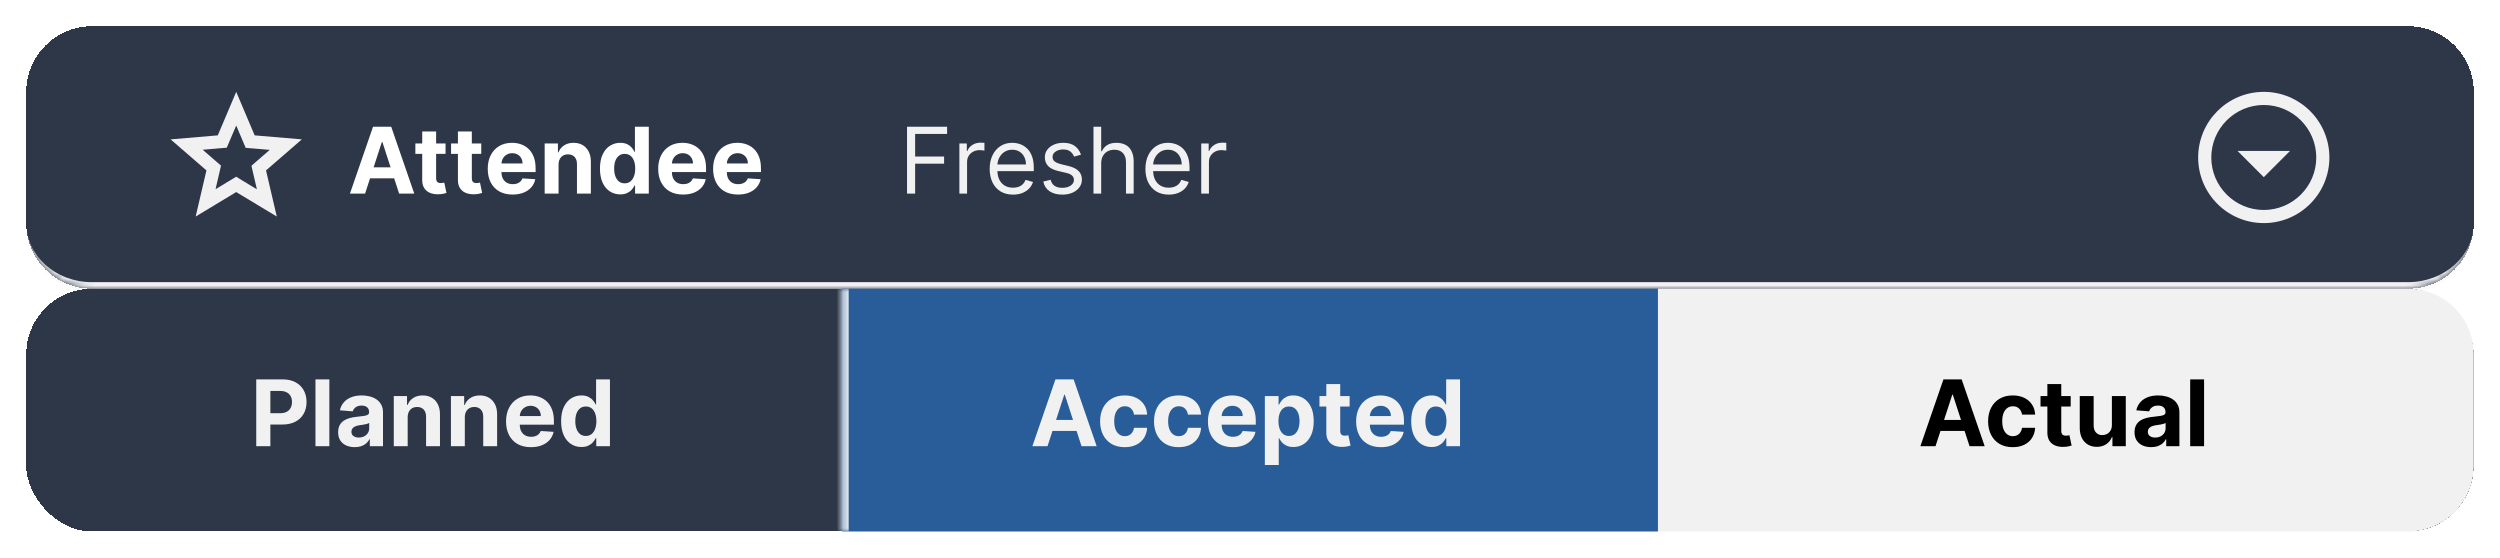 <svg width="381" height="85" viewBox="0 0 381 85" fill="none" xmlns="http://www.w3.org/2000/svg">
<rect x="4" width="373" height="77" rx="20" fill="white"/>
<g filter="url(#filter0_d_1278_8741)">
<mask id="path-2-inside-1_1278_8741" fill="white">
<path d="M4 10C4 4.477 8.477 0 14 0H367C372.523 0 377 4.477 377 10V30C377 35.523 372.523 40 367 40H14C8.477 40 4 35.523 4 30V10Z"/>
</mask>
<path d="M4 10C4 4.477 8.477 0 14 0H367C372.523 0 377 4.477 377 10V30C377 35.523 372.523 40 367 40H14C8.477 40 4 35.523 4 30V10Z" fill="#2D3748" shape-rendering="crispEdges"/>
<path d="M4 0H377H4ZM377 30C377 36.075 372.075 41 366 41H15C8.925 41 4 36.075 4 30C4 34.971 8.477 39 14 39H367C372.523 39 377 34.971 377 30ZM4 40V0V40ZM377 0V40V0Z" fill="#F1F1F1" mask="url(#path-2-inside-1_1278_8741)"/>
<g clip-path="url(#clip0_1278_8741)">
<path d="M36 15.13L36.97 17.42L37.44 18.53L38.64 18.63L41.11 18.84L39.23 20.47L38.32 21.26L38.59 22.44L39.15 24.85L37.03 23.57L36 22.93L34.97 23.55L32.85 24.83L33.41 22.42L33.68 21.24L32.77 20.45L30.89 18.82L33.36 18.61L34.56 18.51L35.03 17.4L36 15.13ZM36 10L33.19 16.63L26 17.24L31.46 21.97L29.82 29L36 25.27L42.18 29L40.54 21.97L46 17.24L38.81 16.63L36 10Z" fill="#F1F1F1"/>
</g>
<path d="M55.64 25.5H53.333L56.848 15.318H59.622L63.132 25.5H60.825L58.275 17.645H58.195L55.64 25.5ZM55.496 21.498H60.945V23.178H55.496V21.498ZM67.901 17.864V19.454H63.302V17.864H67.901ZM64.346 16.034H66.464V23.153C66.464 23.349 66.494 23.501 66.554 23.611C66.614 23.717 66.696 23.791 66.802 23.834C66.912 23.878 67.038 23.899 67.18 23.899C67.28 23.899 67.379 23.891 67.478 23.874C67.578 23.854 67.654 23.84 67.707 23.829L68.04 25.405C67.934 25.439 67.785 25.477 67.593 25.52C67.401 25.566 67.167 25.595 66.892 25.604C66.382 25.624 65.934 25.556 65.549 25.401C65.168 25.245 64.872 25.003 64.66 24.675C64.448 24.347 64.343 23.932 64.346 23.432V16.034ZM73.343 17.864V19.454H68.744V17.864H73.343ZM69.788 16.034H71.906V23.153C71.906 23.349 71.936 23.501 71.995 23.611C72.055 23.717 72.138 23.791 72.244 23.834C72.353 23.878 72.479 23.899 72.622 23.899C72.721 23.899 72.82 23.891 72.92 23.874C73.019 23.854 73.096 23.84 73.149 23.829L73.482 25.405C73.376 25.439 73.227 25.477 73.034 25.52C72.842 25.566 72.608 25.595 72.333 25.604C71.823 25.624 71.375 25.556 70.991 25.401C70.61 25.245 70.313 25.003 70.101 24.675C69.889 24.347 69.784 23.932 69.788 23.432V16.034ZM78.12 25.649C77.335 25.649 76.659 25.49 76.092 25.172C75.528 24.85 75.094 24.396 74.789 23.81C74.484 23.22 74.332 22.522 74.332 21.717C74.332 20.931 74.484 20.242 74.789 19.648C75.094 19.055 75.523 18.593 76.077 18.261C76.634 17.93 77.287 17.764 78.036 17.764C78.54 17.764 79.008 17.845 79.443 18.008C79.88 18.167 80.261 18.407 80.586 18.729C80.914 19.05 81.169 19.454 81.352 19.942C81.534 20.426 81.625 20.992 81.625 21.642V22.224H75.177V20.911H79.632C79.632 20.606 79.565 20.336 79.433 20.101C79.3 19.866 79.116 19.682 78.881 19.549C78.649 19.413 78.379 19.345 78.07 19.345C77.749 19.345 77.464 19.42 77.215 19.569C76.97 19.715 76.778 19.912 76.639 20.16C76.499 20.406 76.428 20.679 76.425 20.981V22.229C76.425 22.607 76.495 22.933 76.634 23.208C76.776 23.483 76.977 23.695 77.235 23.845C77.494 23.994 77.8 24.068 78.155 24.068C78.39 24.068 78.606 24.035 78.801 23.969C78.997 23.902 79.164 23.803 79.303 23.671C79.443 23.538 79.549 23.375 79.622 23.183L81.58 23.312C81.481 23.783 81.277 24.194 80.969 24.546C80.664 24.893 80.27 25.165 79.786 25.361C79.305 25.553 78.75 25.649 78.12 25.649ZM85.125 21.085V25.5H83.007V17.864H85.026V19.211H85.115C85.284 18.767 85.568 18.416 85.965 18.157C86.363 17.895 86.845 17.764 87.412 17.764C87.942 17.764 88.405 17.88 88.799 18.112C89.194 18.344 89.5 18.676 89.719 19.107C89.938 19.534 90.047 20.044 90.047 20.638V25.5H87.929V21.016C87.933 20.548 87.813 20.184 87.571 19.922C87.329 19.657 86.996 19.524 86.572 19.524C86.287 19.524 86.035 19.585 85.816 19.708C85.601 19.831 85.432 20.01 85.309 20.245C85.19 20.477 85.129 20.757 85.125 21.085ZM94.53 25.624C93.95 25.624 93.425 25.475 92.954 25.177C92.487 24.875 92.116 24.433 91.841 23.849C91.569 23.263 91.433 22.544 91.433 21.692C91.433 20.817 91.574 20.089 91.856 19.509C92.137 18.926 92.512 18.49 92.979 18.202C93.45 17.91 93.965 17.764 94.525 17.764C94.953 17.764 95.309 17.837 95.594 17.983C95.882 18.125 96.115 18.305 96.29 18.52C96.469 18.732 96.605 18.941 96.698 19.146H96.762V15.318H98.875V25.5H96.787V24.277H96.698C96.598 24.489 96.457 24.7 96.275 24.908C96.096 25.114 95.863 25.285 95.574 25.421C95.289 25.556 94.941 25.624 94.53 25.624ZM95.201 23.939C95.543 23.939 95.831 23.846 96.066 23.66C96.305 23.472 96.487 23.208 96.613 22.87C96.743 22.532 96.807 22.136 96.807 21.682C96.807 21.228 96.744 20.833 96.618 20.499C96.492 20.164 96.31 19.905 96.071 19.723C95.833 19.541 95.543 19.45 95.201 19.45C94.853 19.45 94.56 19.544 94.321 19.733C94.083 19.922 93.902 20.184 93.779 20.518C93.657 20.853 93.596 21.241 93.596 21.682C93.596 22.126 93.657 22.519 93.779 22.86C93.905 23.198 94.086 23.463 94.321 23.655C94.56 23.845 94.853 23.939 95.201 23.939ZM104.097 25.649C103.311 25.649 102.635 25.49 102.068 25.172C101.505 24.85 101.071 24.396 100.766 23.81C100.461 23.22 100.308 22.522 100.308 21.717C100.308 20.931 100.461 20.242 100.766 19.648C101.071 19.055 101.5 18.593 102.053 18.261C102.61 17.93 103.263 17.764 104.012 17.764C104.516 17.764 104.985 17.845 105.419 18.008C105.857 18.167 106.238 18.407 106.563 18.729C106.891 19.05 107.146 19.454 107.328 19.942C107.511 20.426 107.602 20.992 107.602 21.642V22.224H101.154V20.911H105.608C105.608 20.606 105.542 20.336 105.409 20.101C105.277 19.866 105.093 19.682 104.857 19.549C104.625 19.413 104.355 19.345 104.047 19.345C103.726 19.345 103.441 19.42 103.192 19.569C102.947 19.715 102.754 19.912 102.615 20.16C102.476 20.406 102.405 20.679 102.401 20.981V22.229C102.401 22.607 102.471 22.933 102.61 23.208C102.753 23.483 102.953 23.695 103.212 23.845C103.47 23.994 103.777 24.068 104.132 24.068C104.367 24.068 104.582 24.035 104.778 23.969C104.973 23.902 105.141 23.803 105.28 23.671C105.419 23.538 105.525 23.375 105.598 23.183L107.557 23.312C107.458 23.783 107.254 24.194 106.945 24.546C106.641 24.893 106.246 25.165 105.762 25.361C105.282 25.553 104.727 25.649 104.097 25.649ZM112.464 25.649C111.678 25.649 111.002 25.49 110.436 25.172C109.872 24.85 109.438 24.396 109.133 23.81C108.828 23.22 108.676 22.522 108.676 21.717C108.676 20.931 108.828 20.242 109.133 19.648C109.438 19.055 109.867 18.593 110.421 18.261C110.977 17.93 111.63 17.764 112.379 17.764C112.883 17.764 113.352 17.845 113.786 18.008C114.224 18.167 114.605 18.407 114.93 18.729C115.258 19.05 115.513 19.454 115.695 19.942C115.878 20.426 115.969 20.992 115.969 21.642V22.224H109.521V20.911H113.975C113.975 20.606 113.909 20.336 113.776 20.101C113.644 19.866 113.46 19.682 113.225 19.549C112.993 19.413 112.722 19.345 112.414 19.345C112.093 19.345 111.808 19.42 111.559 19.569C111.314 19.715 111.122 19.912 110.982 20.16C110.843 20.406 110.772 20.679 110.769 20.981V22.229C110.769 22.607 110.838 22.933 110.977 23.208C111.12 23.483 111.32 23.695 111.579 23.845C111.838 23.994 112.144 24.068 112.499 24.068C112.734 24.068 112.95 24.035 113.145 23.969C113.341 23.902 113.508 23.803 113.647 23.671C113.786 23.538 113.892 23.375 113.965 23.183L115.924 23.312C115.825 23.783 115.621 24.194 115.313 24.546C115.008 24.893 114.613 25.165 114.129 25.361C113.649 25.553 113.094 25.649 112.464 25.649Z" fill="white"/>
<path d="M138.233 25.5V15.318H144.338V16.412H139.466V19.852H143.881V20.946H139.466V25.5H138.233ZM146.209 25.5V17.864H147.342V19.017H147.422C147.561 18.639 147.813 18.333 148.177 18.097C148.542 17.862 148.953 17.744 149.41 17.744C149.497 17.744 149.604 17.746 149.733 17.749C149.863 17.753 149.961 17.758 150.027 17.764V18.957C149.987 18.947 149.896 18.933 149.753 18.913C149.614 18.889 149.467 18.878 149.311 18.878C148.94 18.878 148.608 18.956 148.317 19.111C148.028 19.264 147.8 19.476 147.631 19.748C147.465 20.016 147.382 20.323 147.382 20.668V25.5H146.209ZM154.387 25.659C153.651 25.659 153.016 25.497 152.483 25.172C151.952 24.844 151.543 24.386 151.255 23.8C150.97 23.21 150.827 22.524 150.827 21.741C150.827 20.959 150.97 20.27 151.255 19.673C151.543 19.073 151.944 18.606 152.458 18.271C152.975 17.933 153.578 17.764 154.268 17.764C154.665 17.764 155.058 17.831 155.446 17.963C155.834 18.096 156.187 18.311 156.505 18.609C156.823 18.904 157.077 19.296 157.265 19.783C157.454 20.27 157.549 20.87 157.549 21.582V22.079H151.662V21.065H156.356C156.356 20.634 156.269 20.25 156.097 19.912C155.928 19.574 155.686 19.307 155.371 19.111C155.06 18.916 154.692 18.818 154.268 18.818C153.8 18.818 153.396 18.934 153.055 19.166C152.716 19.395 152.456 19.693 152.274 20.061C152.092 20.429 152.001 20.823 152.001 21.244V21.921C152.001 22.497 152.1 22.986 152.299 23.387C152.501 23.785 152.781 24.088 153.139 24.297C153.497 24.502 153.913 24.605 154.387 24.605C154.695 24.605 154.974 24.562 155.222 24.476C155.474 24.386 155.691 24.254 155.873 24.078C156.056 23.899 156.197 23.677 156.296 23.412L157.43 23.73C157.31 24.115 157.11 24.453 156.828 24.744C156.546 25.033 156.198 25.258 155.784 25.421C155.37 25.579 154.904 25.659 154.387 25.659ZM164.743 19.574L163.689 19.872C163.622 19.697 163.525 19.526 163.395 19.36C163.269 19.191 163.097 19.052 162.878 18.942C162.66 18.833 162.38 18.778 162.038 18.778C161.571 18.778 161.181 18.886 160.87 19.102C160.562 19.314 160.407 19.584 160.407 19.912C160.407 20.204 160.514 20.434 160.726 20.603C160.938 20.772 161.269 20.913 161.72 21.026L162.854 21.304C163.536 21.47 164.045 21.723 164.38 22.065C164.715 22.403 164.882 22.838 164.882 23.372C164.882 23.81 164.756 24.201 164.504 24.546C164.256 24.89 163.907 25.162 163.46 25.361C163.013 25.56 162.492 25.659 161.899 25.659C161.12 25.659 160.475 25.49 159.965 25.152C159.455 24.814 159.131 24.32 158.996 23.671L160.109 23.392C160.215 23.803 160.416 24.111 160.711 24.317C161.009 24.522 161.398 24.625 161.879 24.625C162.426 24.625 162.86 24.509 163.182 24.277C163.506 24.042 163.669 23.76 163.669 23.432C163.669 23.167 163.576 22.945 163.39 22.766C163.205 22.583 162.92 22.447 162.535 22.358L161.263 22.06C160.563 21.894 160.05 21.637 159.721 21.289C159.397 20.938 159.234 20.499 159.234 19.972C159.234 19.541 159.355 19.16 159.597 18.828C159.842 18.497 160.175 18.236 160.596 18.048C161.021 17.859 161.501 17.764 162.038 17.764C162.794 17.764 163.387 17.93 163.818 18.261C164.252 18.593 164.56 19.03 164.743 19.574ZM167.821 20.906V25.5H166.648V15.318H167.821V19.057H167.921C168.1 18.662 168.368 18.349 168.726 18.117C169.087 17.882 169.568 17.764 170.168 17.764C170.688 17.764 171.144 17.869 171.535 18.077C171.926 18.283 172.23 18.599 172.445 19.027C172.664 19.451 172.773 19.991 172.773 20.648V25.5H171.6V20.727C171.6 20.121 171.442 19.652 171.127 19.32C170.816 18.986 170.383 18.818 169.83 18.818C169.445 18.818 169.101 18.899 168.796 19.062C168.494 19.224 168.256 19.461 168.08 19.773C167.908 20.084 167.821 20.462 167.821 20.906ZM178.121 25.659C177.385 25.659 176.751 25.497 176.217 25.172C175.687 24.844 175.278 24.386 174.989 23.8C174.704 23.21 174.562 22.524 174.562 21.741C174.562 20.959 174.704 20.27 174.989 19.673C175.278 19.073 175.679 18.606 176.192 18.271C176.709 17.933 177.313 17.764 178.002 17.764C178.4 17.764 178.792 17.831 179.18 17.963C179.568 18.096 179.921 18.311 180.239 18.609C180.557 18.904 180.811 19.296 181 19.783C181.189 20.27 181.283 20.87 181.283 21.582V22.079H175.397V21.065H180.09C180.09 20.634 180.004 20.25 179.831 19.912C179.662 19.574 179.421 19.307 179.106 19.111C178.794 18.916 178.426 18.818 178.002 18.818C177.535 18.818 177.13 18.934 176.789 19.166C176.451 19.395 176.191 19.693 176.008 20.061C175.826 20.429 175.735 20.823 175.735 21.244V21.921C175.735 22.497 175.834 22.986 176.033 23.387C176.235 23.785 176.515 24.088 176.873 24.297C177.231 24.502 177.647 24.605 178.121 24.605C178.43 24.605 178.708 24.562 178.956 24.476C179.208 24.386 179.425 24.254 179.608 24.078C179.79 23.899 179.931 23.677 180.03 23.412L181.164 23.73C181.045 24.115 180.844 24.453 180.562 24.744C180.281 25.033 179.933 25.258 179.518 25.421C179.104 25.579 178.638 25.659 178.121 25.659ZM183.068 25.5V17.864H184.202V19.017H184.281C184.42 18.639 184.672 18.333 185.037 18.097C185.401 17.862 185.812 17.744 186.27 17.744C186.356 17.744 186.464 17.746 186.593 17.749C186.722 17.753 186.82 17.758 186.886 17.764V18.957C186.846 18.947 186.755 18.933 186.613 18.913C186.474 18.889 186.326 18.878 186.17 18.878C185.799 18.878 185.468 18.956 185.176 19.111C184.888 19.264 184.659 19.476 184.49 19.748C184.324 20.016 184.241 20.323 184.241 20.668V25.5H183.068Z" fill="#F1F1F1"/>
<g clip-path="url(#clip1_1278_8741)">
<path d="M345 12C349.41 12 353 15.59 353 20C353 24.41 349.41 28 345 28C340.59 28 337 24.41 337 20C337 15.59 340.59 12 345 12ZM345 10C339.48 10 335 14.48 335 20C335 25.52 339.48 30 345 30C350.52 30 355 25.52 355 20C355 14.48 350.52 10 345 10ZM345 23L341 19H349L345 23Z" fill="#F1F1F1"/>
</g>
</g>
<g filter="url(#filter1_d_1278_8741)">
<rect x="4" y="40" width="373" height="37" rx="10" fill="#2D3748" shape-rendering="crispEdges"/>
<path d="M39.052 64V53.818H43.069C43.841 53.818 44.499 53.966 45.042 54.261C45.586 54.552 46 54.958 46.285 55.479C46.574 55.996 46.718 56.592 46.718 57.269C46.718 57.945 46.572 58.541 46.28 59.058C45.989 59.575 45.566 59.978 45.013 60.266C44.462 60.555 43.796 60.699 43.014 60.699H40.454V58.974H42.666C43.08 58.974 43.422 58.903 43.69 58.76C43.962 58.614 44.164 58.414 44.297 58.158C44.432 57.9 44.5 57.603 44.5 57.269C44.5 56.93 44.432 56.635 44.297 56.383C44.164 56.128 43.962 55.931 43.69 55.792C43.418 55.649 43.074 55.578 42.656 55.578H41.204V64H39.052ZM50.194 53.818V64H48.076V53.818H50.194ZM54.068 64.144C53.581 64.144 53.147 64.06 52.766 63.891C52.385 63.718 52.083 63.465 51.861 63.13C51.642 62.792 51.533 62.371 51.533 61.867C51.533 61.443 51.611 61.087 51.766 60.798C51.922 60.51 52.134 60.278 52.403 60.102C52.671 59.927 52.976 59.794 53.318 59.705C53.662 59.615 54.023 59.552 54.401 59.516C54.846 59.469 55.203 59.426 55.475 59.386C55.747 59.343 55.944 59.28 56.067 59.197C56.19 59.115 56.251 58.992 56.251 58.83V58.8C56.251 58.485 56.151 58.241 55.953 58.069C55.757 57.897 55.478 57.81 55.117 57.81C54.736 57.81 54.433 57.895 54.208 58.064C53.982 58.23 53.833 58.438 53.76 58.69L51.801 58.531C51.901 58.067 52.096 57.666 52.388 57.328C52.679 56.987 53.056 56.725 53.516 56.543C53.98 56.357 54.517 56.264 55.127 56.264C55.551 56.264 55.958 56.314 56.345 56.413C56.736 56.513 57.083 56.667 57.384 56.876C57.689 57.084 57.929 57.353 58.105 57.681C58.281 58.006 58.369 58.395 58.369 58.849V64H56.36V62.941H56.3C56.178 63.18 56.014 63.39 55.808 63.572C55.603 63.751 55.356 63.892 55.068 63.995C54.779 64.094 54.446 64.144 54.068 64.144ZM54.675 62.682C54.986 62.682 55.261 62.621 55.5 62.499C55.739 62.373 55.926 62.204 56.062 61.992C56.198 61.779 56.266 61.539 56.266 61.271V60.46C56.199 60.503 56.108 60.543 55.992 60.58C55.88 60.613 55.752 60.644 55.609 60.674C55.467 60.7 55.324 60.725 55.182 60.749C55.039 60.769 54.91 60.787 54.794 60.803C54.545 60.84 54.328 60.898 54.143 60.977C53.957 61.057 53.813 61.164 53.71 61.3C53.608 61.433 53.556 61.599 53.556 61.798C53.556 62.086 53.661 62.306 53.869 62.459C54.081 62.608 54.35 62.682 54.675 62.682ZM62.13 59.585V64H60.012V56.364H62.03V57.711H62.12C62.289 57.267 62.572 56.916 62.97 56.657C63.368 56.395 63.85 56.264 64.417 56.264C64.947 56.264 65.409 56.38 65.804 56.612C66.198 56.844 66.505 57.176 66.723 57.606C66.942 58.034 67.052 58.544 67.052 59.138V64H64.934V59.516C64.937 59.048 64.818 58.684 64.576 58.422C64.334 58.157 64.001 58.024 63.576 58.024C63.291 58.024 63.039 58.086 62.821 58.208C62.605 58.331 62.436 58.51 62.314 58.745C62.194 58.977 62.133 59.257 62.13 59.585ZM70.839 59.585V64H68.721V56.364H70.739V57.711H70.829C70.998 57.267 71.281 56.916 71.679 56.657C72.077 56.395 72.559 56.264 73.126 56.264C73.656 56.264 74.118 56.38 74.513 56.612C74.907 56.844 75.214 57.176 75.432 57.606C75.651 58.034 75.761 58.544 75.761 59.138V64H73.643V59.516C73.646 59.048 73.527 58.684 73.285 58.422C73.043 58.157 72.71 58.024 72.285 58.024C72 58.024 71.749 58.086 71.53 58.208C71.314 58.331 71.145 58.51 71.023 58.745C70.903 58.977 70.842 59.257 70.839 59.585ZM80.91 64.149C80.124 64.149 79.448 63.99 78.882 63.672C78.318 63.35 77.884 62.896 77.579 62.31C77.274 61.72 77.121 61.022 77.121 60.217C77.121 59.431 77.274 58.742 77.579 58.148C77.884 57.555 78.313 57.093 78.867 56.761C79.423 56.43 80.076 56.264 80.825 56.264C81.329 56.264 81.798 56.345 82.232 56.508C82.67 56.667 83.051 56.907 83.376 57.229C83.704 57.55 83.959 57.955 84.141 58.442C84.324 58.926 84.415 59.492 84.415 60.142V60.724H77.967V59.411H82.421C82.421 59.106 82.355 58.836 82.222 58.601C82.09 58.365 81.906 58.182 81.671 58.049C81.439 57.913 81.168 57.845 80.86 57.845C80.539 57.845 80.254 57.92 80.005 58.069C79.76 58.215 79.567 58.412 79.428 58.66C79.289 58.906 79.218 59.179 79.215 59.481V60.729C79.215 61.106 79.284 61.433 79.423 61.708C79.566 61.983 79.766 62.195 80.025 62.344C80.284 62.494 80.59 62.568 80.945 62.568C81.18 62.568 81.395 62.535 81.591 62.469C81.787 62.403 81.954 62.303 82.093 62.17C82.232 62.038 82.338 61.876 82.411 61.683L84.37 61.812C84.271 62.283 84.067 62.694 83.759 63.045C83.454 63.394 83.059 63.665 82.575 63.861C82.095 64.053 81.54 64.149 80.91 64.149ZM88.611 64.124C88.031 64.124 87.505 63.975 87.035 63.677C86.567 63.375 86.196 62.933 85.921 62.349C85.65 61.763 85.514 61.044 85.514 60.192C85.514 59.317 85.654 58.589 85.936 58.009C86.218 57.426 86.592 56.99 87.06 56.702C87.53 56.41 88.046 56.264 88.606 56.264C89.034 56.264 89.39 56.337 89.675 56.483C89.963 56.626 90.195 56.804 90.371 57.02C90.55 57.232 90.686 57.441 90.778 57.646H90.843V53.818H92.956V64H90.868V62.777H90.778C90.679 62.989 90.538 63.2 90.356 63.408C90.177 63.614 89.943 63.785 89.655 63.92C89.37 64.056 89.022 64.124 88.611 64.124ZM89.282 62.439C89.623 62.439 89.912 62.346 90.147 62.16C90.386 61.972 90.568 61.708 90.694 61.37C90.823 61.032 90.888 60.636 90.888 60.182C90.888 59.728 90.825 59.333 90.699 58.999C90.573 58.664 90.391 58.405 90.152 58.223C89.913 58.041 89.623 57.95 89.282 57.95C88.934 57.95 88.641 58.044 88.402 58.233C88.163 58.422 87.983 58.684 87.86 59.019C87.737 59.353 87.676 59.741 87.676 60.182C87.676 60.626 87.737 61.019 87.86 61.36C87.986 61.698 88.167 61.963 88.402 62.156C88.641 62.344 88.934 62.439 89.282 62.439Z" fill="#F1F1F1"/>
<mask id="path-10-inside-2_1278_8741" fill="white">
<path d="M128.333 40H252.667V77H128.333V40Z"/>
</mask>
<path d="M128.333 40H252.667V77H128.333V40Z" fill="#285D9A"/>
<path d="M129.333 77V40H127.333V77H129.333Z" fill="#F1F1F1" mask="url(#path-10-inside-2_1278_8741)"/>
<path d="M159.64 64H157.333L160.848 53.818H163.622L167.132 64H164.825L162.275 56.145H162.195L159.64 64ZM159.496 59.998H164.945V61.678H159.496V59.998ZM171.413 64.149C170.63 64.149 169.958 63.983 169.394 63.652C168.834 63.317 168.403 62.853 168.102 62.26C167.803 61.667 167.654 60.984 167.654 60.212C167.654 59.429 167.805 58.743 168.107 58.153C168.411 57.56 168.844 57.098 169.404 56.766C169.964 56.432 170.63 56.264 171.403 56.264C172.069 56.264 172.652 56.385 173.153 56.627C173.653 56.869 174.049 57.209 174.341 57.646C174.633 58.084 174.793 58.597 174.823 59.188H172.825C172.768 58.806 172.619 58.5 172.377 58.268C172.138 58.032 171.825 57.915 171.438 57.915C171.109 57.915 170.823 58.004 170.577 58.183C170.335 58.359 170.147 58.616 170.011 58.954C169.875 59.292 169.807 59.701 169.807 60.182C169.807 60.669 169.873 61.083 170.006 61.425C170.142 61.766 170.332 62.026 170.577 62.205C170.823 62.384 171.109 62.474 171.438 62.474C171.679 62.474 171.897 62.424 172.089 62.325C172.284 62.225 172.445 62.081 172.571 61.892C172.7 61.7 172.785 61.469 172.825 61.201H174.823C174.79 61.784 174.631 62.298 174.346 62.742C174.064 63.183 173.675 63.528 173.178 63.776C172.68 64.025 172.092 64.149 171.413 64.149ZM179.629 64.149C178.847 64.149 178.174 63.983 177.611 63.652C177.051 63.317 176.62 62.853 176.318 62.26C176.02 61.667 175.871 60.984 175.871 60.212C175.871 59.429 176.022 58.743 176.323 58.153C176.628 57.56 177.061 57.098 177.621 56.766C178.181 56.432 178.847 56.264 179.619 56.264C180.286 56.264 180.869 56.385 181.369 56.627C181.87 56.869 182.266 57.209 182.558 57.646C182.849 58.084 183.01 58.597 183.04 59.188H181.041C180.985 58.806 180.836 58.5 180.594 58.268C180.355 58.032 180.042 57.915 179.654 57.915C179.326 57.915 179.039 58.004 178.794 58.183C178.552 58.359 178.363 58.616 178.227 58.954C178.092 59.292 178.024 59.701 178.024 60.182C178.024 60.669 178.09 61.083 178.222 61.425C178.358 61.766 178.549 62.026 178.794 62.205C179.039 62.384 179.326 62.474 179.654 62.474C179.896 62.474 180.113 62.424 180.306 62.325C180.501 62.225 180.662 62.081 180.788 61.892C180.917 61.7 181.002 61.469 181.041 61.201H183.04C183.007 61.784 182.848 62.298 182.563 62.742C182.281 63.183 181.892 63.528 181.394 63.776C180.897 64.025 180.309 64.149 179.629 64.149ZM187.876 64.149C187.091 64.149 186.414 63.99 185.848 63.672C185.284 63.35 184.85 62.896 184.545 62.31C184.24 61.72 184.088 61.022 184.088 60.217C184.088 59.431 184.24 58.742 184.545 58.148C184.85 57.555 185.279 57.093 185.833 56.761C186.39 56.43 187.042 56.264 187.792 56.264C188.295 56.264 188.764 56.345 189.199 56.508C189.636 56.667 190.017 56.907 190.342 57.229C190.67 57.55 190.925 57.955 191.108 58.442C191.29 58.926 191.381 59.492 191.381 60.142V60.724H184.933V59.411H189.387C189.387 59.106 189.321 58.836 189.189 58.601C189.056 58.365 188.872 58.182 188.637 58.049C188.405 57.913 188.135 57.845 187.826 57.845C187.505 57.845 187.22 57.92 186.971 58.069C186.726 58.215 186.534 58.412 186.395 58.66C186.255 58.906 186.184 59.179 186.181 59.481V60.729C186.181 61.106 186.25 61.433 186.39 61.708C186.532 61.983 186.733 62.195 186.991 62.344C187.25 62.494 187.556 62.568 187.911 62.568C188.146 62.568 188.362 62.535 188.557 62.469C188.753 62.403 188.92 62.303 189.059 62.17C189.199 62.038 189.305 61.876 189.377 61.683L191.336 61.812C191.237 62.283 191.033 62.694 190.725 63.045C190.42 63.394 190.025 63.665 189.542 63.861C189.061 64.053 188.506 64.149 187.876 64.149ZM192.763 66.864V56.364H194.851V57.646H194.946C195.038 57.441 195.173 57.232 195.348 57.02C195.527 56.804 195.759 56.626 196.044 56.483C196.333 56.337 196.691 56.264 197.118 56.264C197.675 56.264 198.189 56.41 198.659 56.702C199.13 56.99 199.506 57.426 199.788 58.009C200.07 58.589 200.211 59.317 200.211 60.192C200.211 61.044 200.073 61.763 199.798 62.349C199.526 62.933 199.155 63.375 198.684 63.677C198.217 63.975 197.693 64.124 197.113 64.124C196.702 64.124 196.353 64.056 196.064 63.92C195.779 63.785 195.546 63.614 195.363 63.408C195.181 63.2 195.042 62.989 194.946 62.777H194.881V66.864H192.763ZM194.836 60.182C194.836 60.636 194.899 61.032 195.025 61.37C195.151 61.708 195.333 61.972 195.572 62.16C195.811 62.346 196.101 62.439 196.442 62.439C196.787 62.439 197.078 62.344 197.317 62.156C197.556 61.963 197.736 61.698 197.859 61.36C197.985 61.019 198.048 60.626 198.048 60.182C198.048 59.741 197.987 59.353 197.864 59.019C197.741 58.684 197.561 58.422 197.322 58.233C197.083 58.044 196.79 57.95 196.442 57.95C196.097 57.95 195.806 58.041 195.567 58.223C195.332 58.405 195.151 58.664 195.025 58.999C194.899 59.333 194.836 59.728 194.836 60.182ZM205.684 56.364V57.955H201.086V56.364H205.684ZM202.13 54.534H204.248V61.653C204.248 61.849 204.277 62.001 204.337 62.111C204.397 62.217 204.48 62.291 204.586 62.334C204.695 62.378 204.821 62.399 204.963 62.399C205.063 62.399 205.162 62.391 205.262 62.374C205.361 62.354 205.437 62.34 205.49 62.33L205.824 63.906C205.717 63.939 205.568 63.977 205.376 64.02C205.184 64.066 204.95 64.094 204.675 64.104C204.165 64.124 203.717 64.056 203.333 63.901C202.952 63.745 202.655 63.503 202.443 63.175C202.231 62.847 202.126 62.432 202.13 61.932V54.534ZM210.462 64.149C209.676 64.149 209 63.99 208.434 63.672C207.87 63.35 207.436 62.896 207.131 62.31C206.826 61.72 206.674 61.022 206.674 60.217C206.674 59.431 206.826 58.742 207.131 58.148C207.436 57.555 207.865 57.093 208.419 56.761C208.975 56.43 209.628 56.264 210.377 56.264C210.881 56.264 211.35 56.345 211.784 56.508C212.222 56.667 212.603 56.907 212.928 57.229C213.256 57.55 213.511 57.955 213.694 58.442C213.876 58.926 213.967 59.492 213.967 60.142V60.724H207.519V59.411H211.973C211.973 59.106 211.907 58.836 211.775 58.601C211.642 58.365 211.458 58.182 211.223 58.049C210.991 57.913 210.721 57.845 210.412 57.845C210.091 57.845 209.806 57.92 209.557 58.069C209.312 58.215 209.12 58.412 208.98 58.66C208.841 58.906 208.77 59.179 208.767 59.481V60.729C208.767 61.106 208.836 61.433 208.975 61.708C209.118 61.983 209.319 62.195 209.577 62.344C209.836 62.494 210.142 62.568 210.497 62.568C210.732 62.568 210.948 62.535 211.143 62.469C211.339 62.403 211.506 62.303 211.645 62.17C211.784 62.038 211.891 61.876 211.963 61.683L213.922 61.812C213.823 62.283 213.619 62.694 213.311 63.045C213.006 63.394 212.611 63.665 212.127 63.861C211.647 64.053 211.092 64.149 210.462 64.149ZM218.163 64.124C217.583 64.124 217.058 63.975 216.587 63.677C216.12 63.375 215.748 62.933 215.473 62.349C215.202 61.763 215.066 61.044 215.066 60.192C215.066 59.317 215.207 58.589 215.488 58.009C215.77 57.426 216.145 56.99 216.612 56.702C217.083 56.41 217.598 56.264 218.158 56.264C218.586 56.264 218.942 56.337 219.227 56.483C219.515 56.626 219.747 56.804 219.923 57.02C220.102 57.232 220.238 57.441 220.331 57.646H220.395V53.818H222.508V64H220.42V62.777H220.331C220.231 62.989 220.09 63.2 219.908 63.408C219.729 63.614 219.495 63.785 219.207 63.92C218.922 64.056 218.574 64.124 218.163 64.124ZM218.834 62.439C219.176 62.439 219.464 62.346 219.699 62.16C219.938 61.972 220.12 61.708 220.246 61.37C220.375 61.032 220.44 60.636 220.44 60.182C220.44 59.728 220.377 59.333 220.251 58.999C220.125 58.664 219.943 58.405 219.704 58.223C219.466 58.041 219.176 57.95 218.834 57.95C218.486 57.95 218.193 58.044 217.954 58.233C217.716 58.422 217.535 58.684 217.412 59.019C217.29 59.353 217.228 59.741 217.228 60.182C217.228 60.626 217.29 61.019 217.412 61.36C217.538 61.698 217.719 61.963 217.954 62.156C218.193 62.344 218.486 62.439 218.834 62.439Z" fill="#F1F1F1"/>
<path d="M252.667 40H367C372.523 40 377 44.477 377 50V67C377 72.523 372.523 77 367 77H252.667V40Z" fill="#F1F1F1"/>
<path d="M294.973 64H292.666L296.181 53.818H298.955L302.465 64H300.159L297.608 56.145H297.529L294.973 64ZM294.829 59.998H300.278V61.678H294.829V59.998ZM306.746 64.149C305.964 64.149 305.291 63.983 304.727 63.652C304.167 63.317 303.736 62.853 303.435 62.26C303.137 61.667 302.987 60.984 302.987 60.212C302.987 59.429 303.138 58.743 303.44 58.153C303.745 57.56 304.177 57.098 304.737 56.766C305.298 56.432 305.964 56.264 306.736 56.264C307.402 56.264 307.985 56.385 308.486 56.627C308.986 56.869 309.382 57.209 309.674 57.646C309.966 58.084 310.127 58.597 310.156 59.188H308.158C308.101 58.806 307.952 58.5 307.71 58.268C307.472 58.032 307.159 57.915 306.771 57.915C306.443 57.915 306.156 58.004 305.911 58.183C305.669 58.359 305.48 58.616 305.344 58.954C305.208 59.292 305.14 59.701 305.14 60.182C305.14 60.669 305.206 61.083 305.339 61.425C305.475 61.766 305.665 62.026 305.911 62.205C306.156 62.384 306.443 62.474 306.771 62.474C307.013 62.474 307.23 62.424 307.422 62.325C307.618 62.225 307.778 62.081 307.904 61.892C308.034 61.7 308.118 61.469 308.158 61.201H310.156C310.123 61.784 309.964 62.298 309.679 62.742C309.397 63.183 309.008 63.528 308.511 63.776C308.014 64.025 307.425 64.149 306.746 64.149ZM315.574 56.364V57.955H310.975V56.364H315.574ZM312.02 54.534H314.137V61.653C314.137 61.849 314.167 62.001 314.227 62.111C314.287 62.217 314.369 62.291 314.475 62.334C314.585 62.378 314.711 62.399 314.853 62.399C314.953 62.399 315.052 62.391 315.152 62.374C315.251 62.354 315.327 62.34 315.38 62.33L315.713 63.906C315.607 63.939 315.458 63.977 315.266 64.02C315.074 64.066 314.84 64.094 314.565 64.104C314.055 64.124 313.607 64.056 313.223 63.901C312.841 63.745 312.545 63.503 312.333 63.175C312.121 62.847 312.016 62.432 312.02 61.932V54.534ZM321.851 60.749V56.364H323.969V64H321.935V62.613H321.856C321.683 63.06 321.397 63.42 320.996 63.692C320.598 63.964 320.112 64.099 319.539 64.099C319.029 64.099 318.58 63.983 318.192 63.751C317.804 63.519 317.501 63.19 317.282 62.762C317.067 62.334 316.957 61.822 316.954 61.226V56.364H319.072V60.848C319.075 61.299 319.196 61.655 319.435 61.917C319.673 62.179 319.993 62.31 320.394 62.31C320.649 62.31 320.888 62.252 321.11 62.136C321.332 62.016 321.511 61.841 321.647 61.609C321.786 61.377 321.854 61.09 321.851 60.749ZM327.84 64.144C327.353 64.144 326.919 64.06 326.538 63.891C326.157 63.718 325.855 63.465 325.633 63.13C325.414 62.792 325.305 62.371 325.305 61.867C325.305 61.443 325.383 61.087 325.539 60.798C325.694 60.51 325.906 60.278 326.175 60.102C326.443 59.927 326.748 59.794 327.09 59.705C327.434 59.615 327.796 59.552 328.173 59.516C328.618 59.469 328.976 59.426 329.247 59.386C329.519 59.343 329.716 59.28 329.839 59.197C329.962 59.115 330.023 58.992 330.023 58.83V58.8C330.023 58.485 329.923 58.241 329.725 58.069C329.529 57.897 329.251 57.81 328.889 57.81C328.508 57.81 328.205 57.895 327.98 58.064C327.754 58.23 327.605 58.438 327.532 58.69L325.573 58.531C325.673 58.067 325.868 57.666 326.16 57.328C326.452 56.987 326.828 56.725 327.289 56.543C327.753 56.357 328.289 56.264 328.899 56.264C329.324 56.264 329.73 56.314 330.117 56.413C330.508 56.513 330.855 56.667 331.156 56.876C331.461 57.084 331.702 57.353 331.877 57.681C332.053 58.006 332.141 58.395 332.141 58.849V64H330.132V62.941H330.073C329.95 63.18 329.786 63.39 329.58 63.572C329.375 63.751 329.128 63.892 328.84 63.995C328.551 64.094 328.218 64.144 327.84 64.144ZM328.447 62.682C328.758 62.682 329.034 62.621 329.272 62.499C329.511 62.373 329.698 62.204 329.834 61.992C329.97 61.779 330.038 61.539 330.038 61.271V60.46C329.972 60.503 329.88 60.543 329.764 60.58C329.652 60.613 329.524 60.644 329.382 60.674C329.239 60.7 329.097 60.725 328.954 60.749C328.811 60.769 328.682 60.787 328.566 60.803C328.318 60.84 328.101 60.898 327.915 60.977C327.729 61.057 327.585 61.164 327.482 61.3C327.38 61.433 327.328 61.599 327.328 61.798C327.328 62.086 327.433 62.306 327.641 62.459C327.854 62.608 328.122 62.682 328.447 62.682ZM335.902 53.818V64H333.784V53.818H335.902Z" fill="black"/>
</g>
<defs>
<filter id="filter0_d_1278_8741" x="0" y="0" width="381" height="48" filterUnits="userSpaceOnUse" color-interpolation-filters="sRGB">
<feFlood flood-opacity="0" result="BackgroundImageFix"/>
<feColorMatrix in="SourceAlpha" type="matrix" values="0 0 0 0 0 0 0 0 0 0 0 0 0 0 0 0 0 0 127 0" result="hardAlpha"/>
<feOffset dy="4"/>
<feGaussianBlur stdDeviation="2"/>
<feComposite in2="hardAlpha" operator="out"/>
<feColorMatrix type="matrix" values="0 0 0 0 0 0 0 0 0 0 0 0 0 0 0 0 0 0 0.25 0"/>
<feBlend mode="normal" in2="BackgroundImageFix" result="effect1_dropShadow_1278_8741"/>
<feBlend mode="normal" in="SourceGraphic" in2="effect1_dropShadow_1278_8741" result="shape"/>
</filter>
<filter id="filter1_d_1278_8741" x="0" y="40" width="381" height="45" filterUnits="userSpaceOnUse" color-interpolation-filters="sRGB">
<feFlood flood-opacity="0" result="BackgroundImageFix"/>
<feColorMatrix in="SourceAlpha" type="matrix" values="0 0 0 0 0 0 0 0 0 0 0 0 0 0 0 0 0 0 127 0" result="hardAlpha"/>
<feOffset dy="4"/>
<feGaussianBlur stdDeviation="2"/>
<feComposite in2="hardAlpha" operator="out"/>
<feColorMatrix type="matrix" values="0 0 0 0 0 0 0 0 0 0 0 0 0 0 0 0 0 0 0.25 0"/>
<feBlend mode="normal" in2="BackgroundImageFix" result="effect1_dropShadow_1278_8741"/>
<feBlend mode="normal" in="SourceGraphic" in2="effect1_dropShadow_1278_8741" result="shape"/>
</filter>
<clipPath id="clip0_1278_8741">
<rect width="24" height="24" fill="white" transform="translate(24 8)"/>
</clipPath>
<clipPath id="clip1_1278_8741">
<rect width="24" height="24" fill="white" transform="translate(333 8)"/>
</clipPath>
</defs>
</svg>
